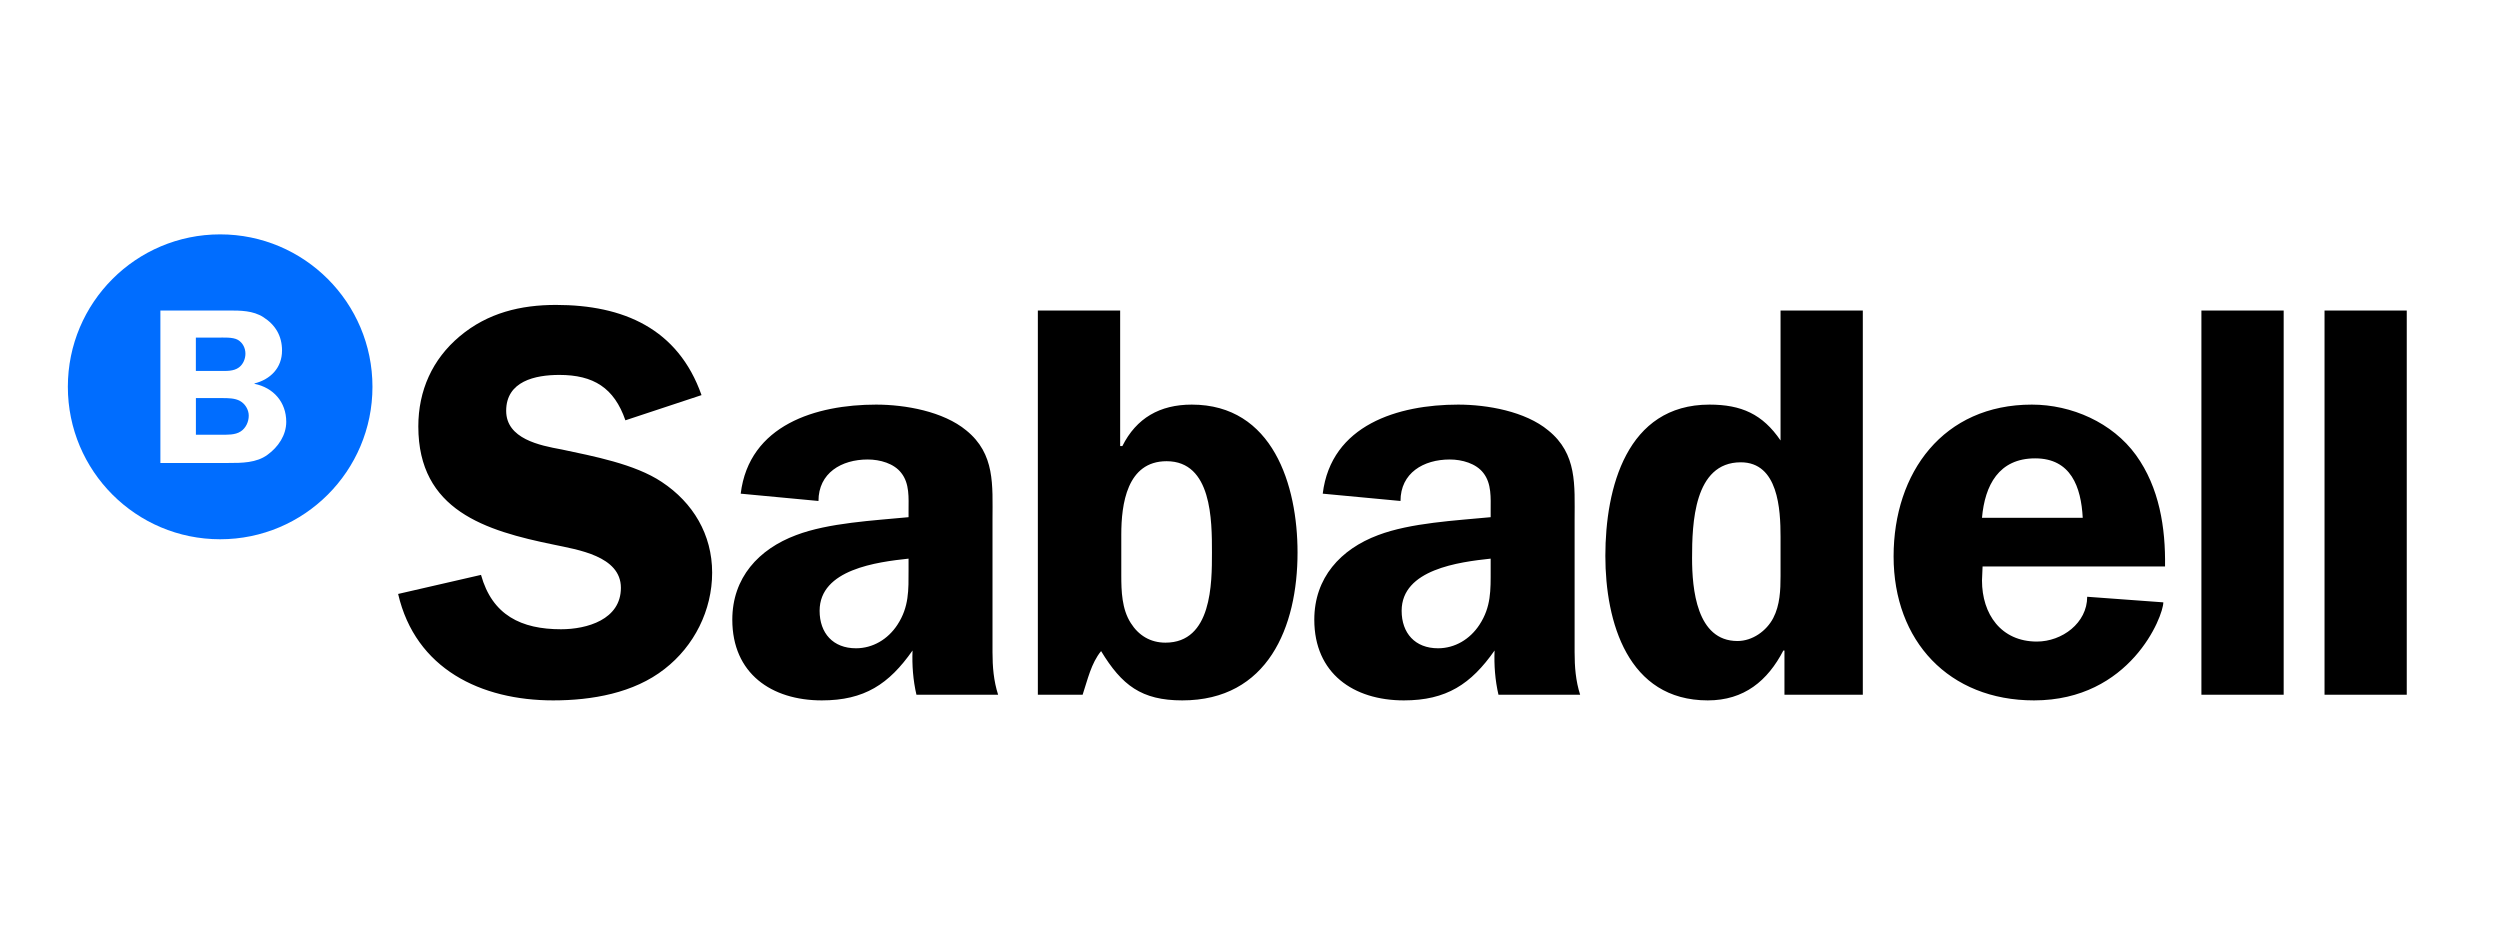 <svg width="64" height="24" viewBox="0 0 64 24" fill="none" xmlns="http://www.w3.org/2000/svg">
<path fill-rule="evenodd" clip-rule="evenodd" d="M6.145 10.265C6.015 10.191 5.833 10.191 5.686 10.191H5.015V11.129H5.646C5.811 11.129 6.021 11.14 6.163 11.044C6.294 10.958 6.368 10.799 6.368 10.64C6.368 10.491 6.277 10.338 6.145 10.265" fill="#006DFF"/>
<path fill-rule="evenodd" clip-rule="evenodd" d="M6.117 9.406C6.225 9.326 6.283 9.185 6.283 9.054C6.283 8.911 6.215 8.774 6.089 8.7C5.959 8.626 5.72 8.643 5.566 8.643H5.014V9.496H5.635C5.794 9.496 5.981 9.508 6.117 9.406" fill="#006DFF"/>
<path fill-rule="evenodd" clip-rule="evenodd" d="M6.85 11.641C6.567 11.852 6.186 11.852 5.85 11.852H4.106V7.949H5.85C6.158 7.949 6.476 7.949 6.743 8.12C7.055 8.32 7.22 8.604 7.22 8.974C7.22 9.417 6.924 9.713 6.515 9.816V9.826C6.998 9.923 7.328 10.293 7.328 10.799C7.328 11.14 7.123 11.443 6.85 11.641M5.636 6C3.482 6 1.737 7.747 1.737 9.902C1.737 12.058 3.482 13.805 5.636 13.805C7.788 13.805 9.535 12.058 9.535 9.902C9.535 7.747 7.788 6 5.636 6" fill="#006DFF"/>
<path fill-rule="evenodd" clip-rule="evenodd" d="M17.959 10.115C17.357 8.408 15.953 7.806 14.233 7.806C13.331 7.806 12.486 8.007 11.769 8.609C11.067 9.197 10.709 10 10.709 10.917C10.709 13.068 12.428 13.585 14.176 13.943C14.777 14.072 15.895 14.23 15.895 15.048C15.895 15.864 15.022 16.109 14.363 16.109C13.345 16.109 12.601 15.75 12.314 14.717L10.192 15.205C10.638 17.127 12.314 17.93 14.162 17.93C15.151 17.93 16.225 17.744 17.012 17.127C17.773 16.538 18.231 15.621 18.231 14.66C18.231 13.685 17.743 12.868 16.941 12.338C16.253 11.878 15.179 11.677 14.377 11.506C13.818 11.404 12.958 11.233 12.958 10.517C12.958 9.756 13.703 9.598 14.319 9.598C15.193 9.598 15.723 9.928 16.01 10.76L17.959 10.115ZM25.552 17.786C25.437 17.428 25.408 17.069 25.408 16.696V13.298C25.408 12.423 25.48 11.62 24.736 11.018C24.147 10.531 23.173 10.358 22.429 10.358C20.896 10.358 19.177 10.875 18.962 12.638L20.953 12.825C20.953 12.108 21.541 11.763 22.213 11.763C22.529 11.763 22.887 11.864 23.073 12.108C23.289 12.38 23.259 12.752 23.259 13.068V13.24C22.371 13.326 21.211 13.383 20.381 13.699C19.421 14.058 18.747 14.79 18.747 15.864C18.747 17.241 19.749 17.93 21.039 17.93C22.128 17.93 22.758 17.514 23.361 16.653C23.346 17.026 23.374 17.413 23.461 17.786H25.552ZM23.259 14.588C23.259 15.106 23.274 15.535 22.974 15.994C22.73 16.367 22.343 16.596 21.913 16.596C21.326 16.596 20.982 16.209 20.982 15.636C20.982 14.574 22.457 14.388 23.259 14.301V14.588ZM28.705 13.685C28.705 12.911 28.847 11.807 29.865 11.807C31.026 11.807 31.026 13.326 31.026 14.144C31.026 14.932 31.026 16.452 29.836 16.452C29.449 16.452 29.148 16.267 28.948 15.95C28.719 15.593 28.705 15.133 28.705 14.732V13.685ZM26.569 17.786H27.715C27.844 17.399 27.931 16.983 28.188 16.668C28.719 17.542 29.22 17.93 30.266 17.93C32.457 17.93 33.217 16.051 33.217 14.144C33.217 12.423 32.587 10.358 30.509 10.358C29.692 10.358 29.091 10.702 28.732 11.42H28.676V7.949H26.569V17.786ZM40.452 17.786C40.337 17.428 40.31 17.069 40.31 16.696V13.298C40.31 12.423 40.381 11.62 39.635 11.018C39.049 10.531 38.074 10.358 37.329 10.358C35.796 10.358 34.076 10.875 33.862 12.638L35.853 12.825C35.853 12.108 36.44 11.763 37.114 11.763C37.429 11.763 37.787 11.864 37.974 12.108C38.188 12.38 38.161 12.752 38.161 13.068V13.24C37.272 13.326 36.112 13.383 35.28 13.699C34.32 14.058 33.646 14.79 33.646 15.864C33.646 17.241 34.65 17.93 35.939 17.93C37.028 17.93 37.658 17.514 38.261 16.653C38.246 17.026 38.274 17.413 38.361 17.786H40.452ZM38.161 14.588C38.161 15.106 38.175 15.535 37.874 15.994C37.63 16.367 37.243 16.596 36.814 16.596C36.226 16.596 35.882 16.209 35.882 15.636C35.882 14.574 37.357 14.388 38.161 14.301V14.588ZM47.688 17.786V7.949H45.582V11.276C45.123 10.602 44.579 10.358 43.762 10.358C41.641 10.358 41.097 12.495 41.097 14.23C41.097 15.922 41.67 17.93 43.719 17.93C44.65 17.93 45.252 17.428 45.654 16.653H45.682V17.786H47.688ZM45.582 14.746C45.582 15.106 45.567 15.492 45.395 15.822C45.223 16.151 44.865 16.41 44.479 16.41C43.432 16.41 43.317 15.076 43.317 14.287C43.317 13.412 43.361 11.835 44.564 11.835C45.524 11.835 45.582 13.04 45.582 13.743V14.746ZM55.425 14.502C55.44 13.513 55.281 12.481 54.68 11.649C54.077 10.817 53.032 10.358 52.015 10.358C49.75 10.358 48.476 12.093 48.476 14.244C48.476 16.41 49.894 17.93 52.071 17.93C54.536 17.93 55.381 15.779 55.381 15.42L53.432 15.277C53.432 15.95 52.788 16.424 52.144 16.424C51.227 16.424 50.739 15.722 50.739 14.861L50.754 14.502H55.425ZM50.739 13.255C50.812 12.423 51.169 11.734 52.1 11.734C53.017 11.734 53.276 12.466 53.318 13.255H50.739ZM56.356 17.786H58.462V7.949H56.356V17.786ZM59.508 17.786H61.613V7.949H59.508V17.786Z" fill="black"/>
</svg>
